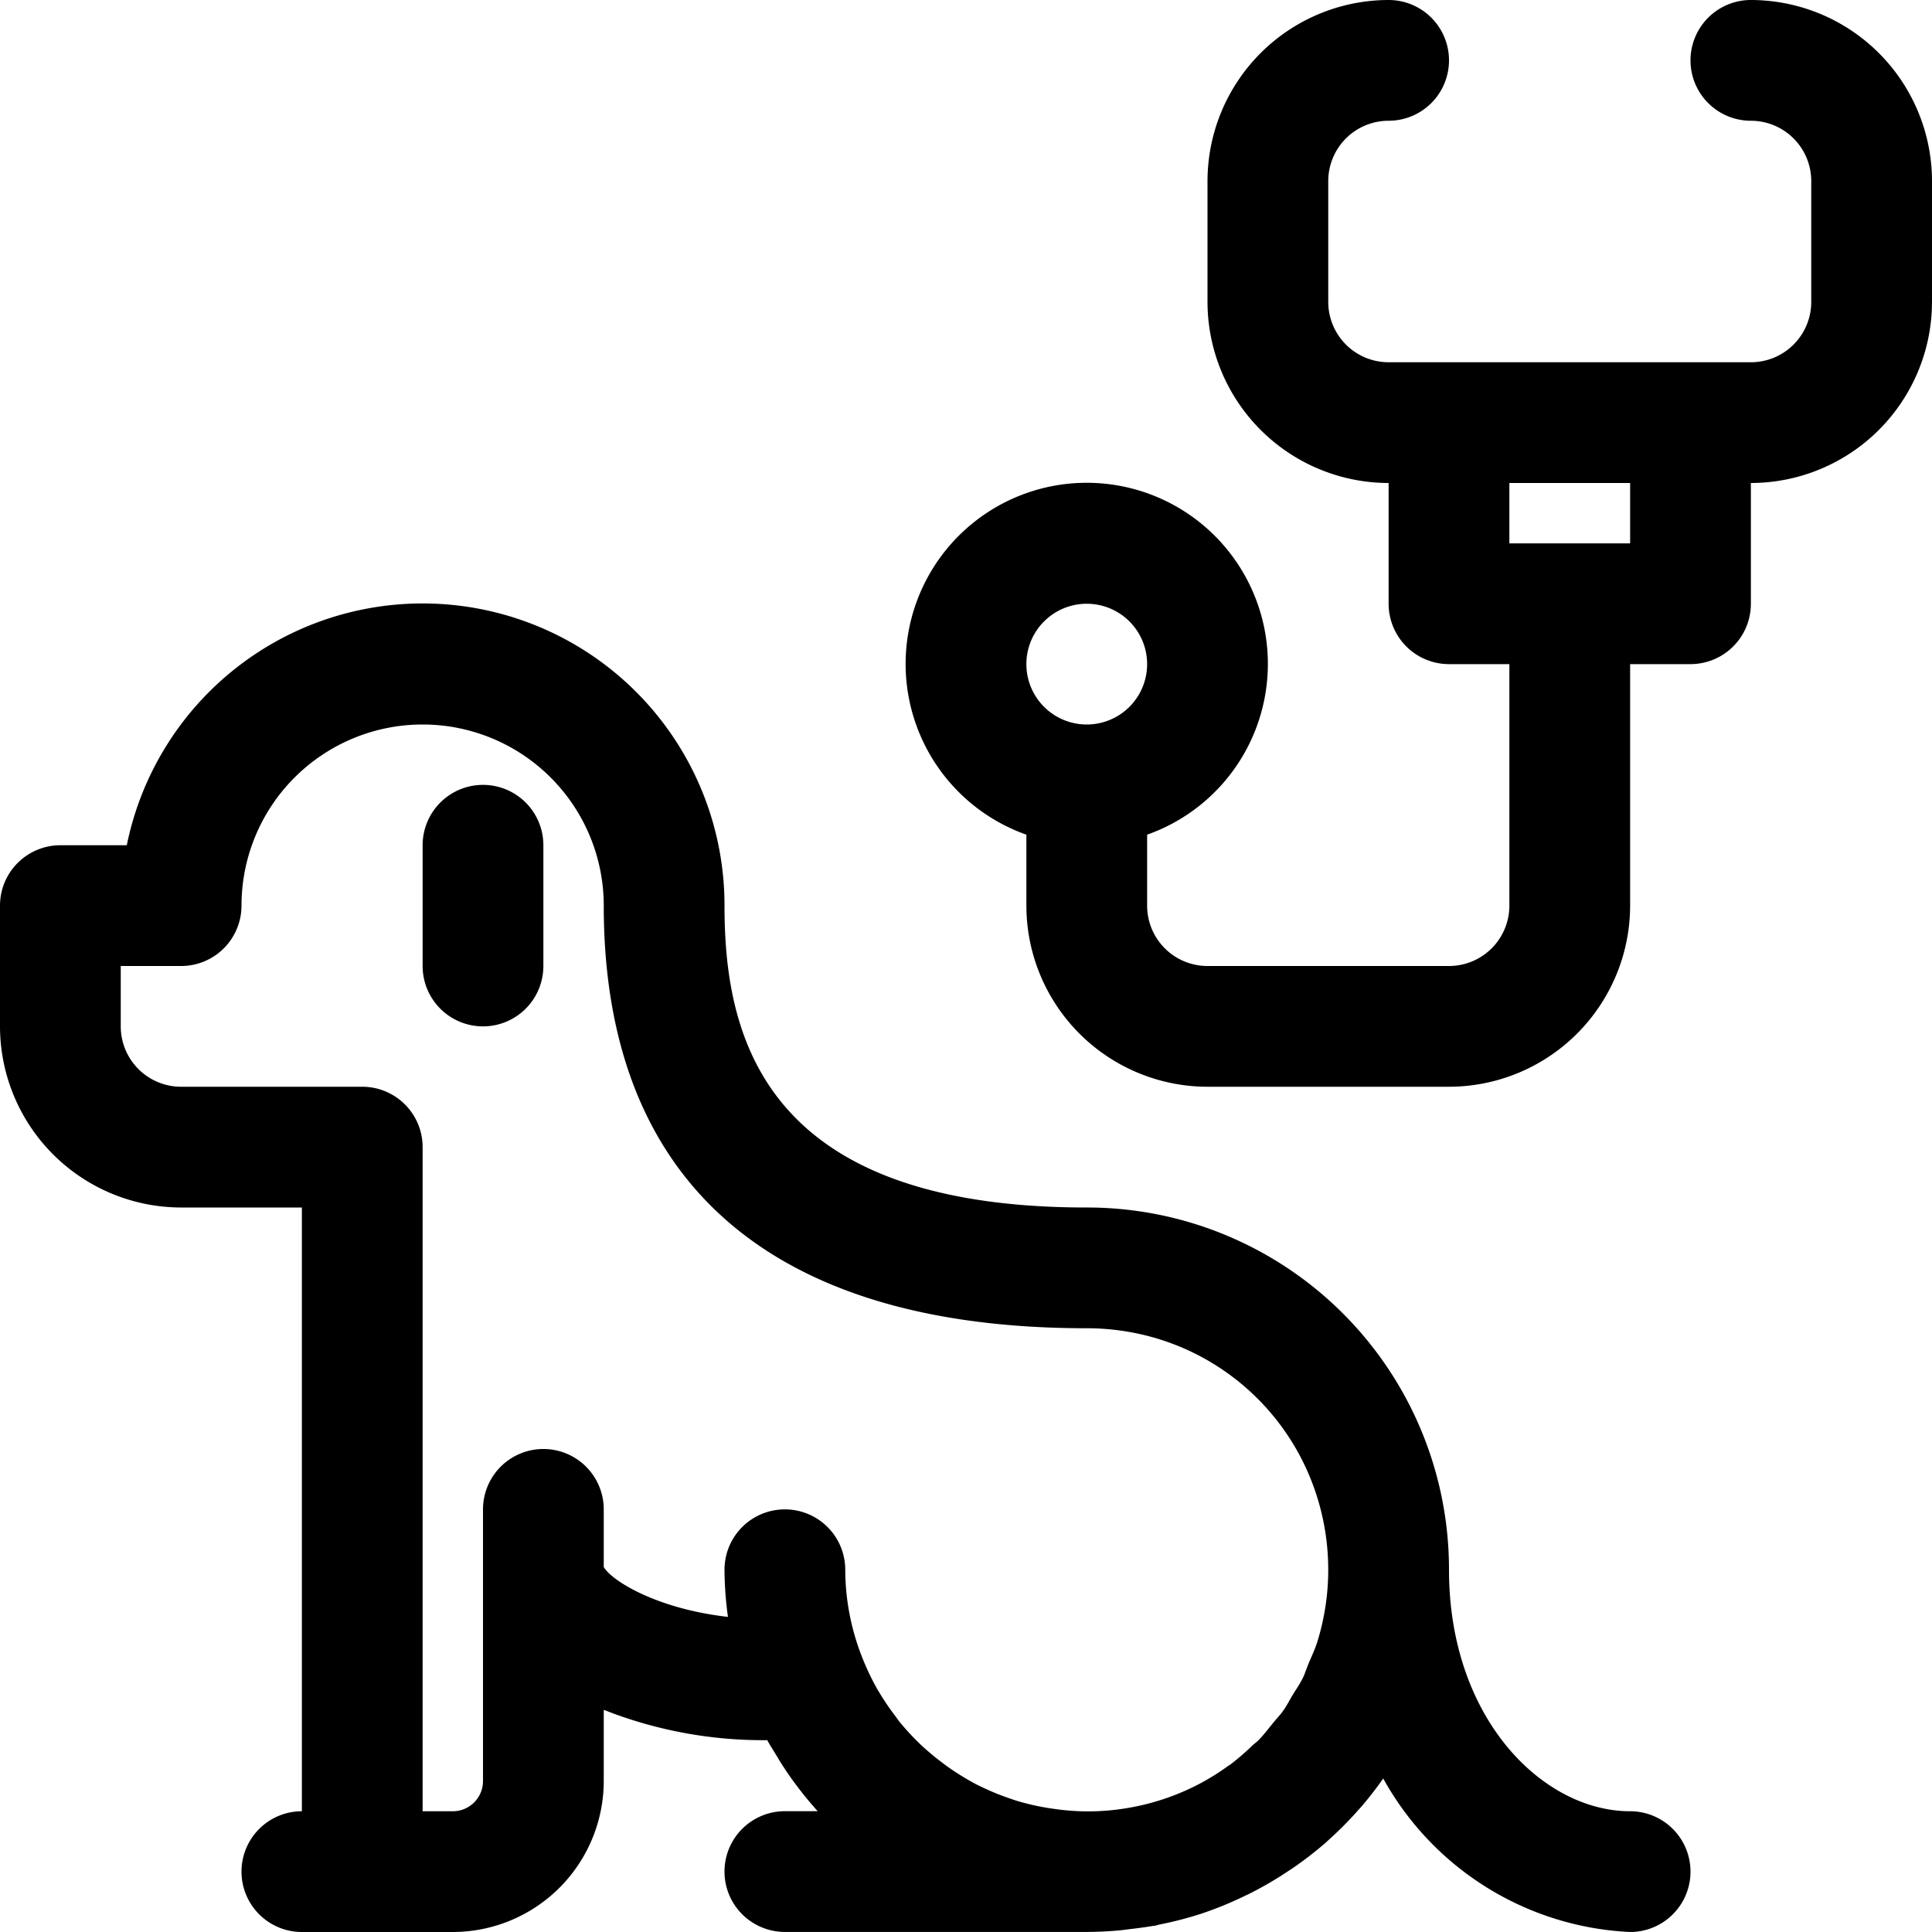 <?xml version="1.0"?>
<svg xmlns="http://www.w3.org/2000/svg" viewBox="0 0 64 64" width="512" height="512"><title>a</title><g id="_21_Animal_Check_Up" data-name="21 Animal Check Up"><path d="M54,60c-2.886,0-6-3.059-6-8A11.99,11.99,0,0,0,36,40c-10.756,0-12-5.707-12-10A10,10,0,0,0,4.2,28H2a2,2,0,0,0-2,2v4a6.006,6.006,0,0,0,6,6h4V60a2,2,0,0,0,0,4h5a5.006,5.006,0,0,0,5-5V56.64a14.334,14.334,0,0,0,5.416,1.005c.092.171.2.334.3.5.057.094.113.191.173.284q.174.273.363.537c.044.061.09.12.135.18q.33.442.7.852H26a2,2,0,0,0,0,4H36c.363,0,.722-.02,1.077-.051.112-.009.22-.027.331-.04.247-.028.492-.061.735-.1.045-.008.091-.011.136-.02s.092-.026.139-.036a12.136,12.136,0,0,0,1.423-.373l.025-.009a11.879,11.879,0,0,0,1.36-.56c.051-.025.1-.047.154-.073a11.881,11.881,0,0,0,1.238-.716L42.8,61.9a12.042,12.042,0,0,0,1.143-.883c.026-.025.051-.05.078-.074a12.136,12.136,0,0,0,1.014-1.027c.023-.027.049-.053.072-.079q.378-.443.714-.922A9.87,9.87,0,0,0,54,64a2,2,0,0,0,0-4ZM20,51.909V50a2,2,0,0,0-4,0v9a1,1,0,0,1-1,1H14V38a2,2,0,0,0-2-2H6a2,2,0,0,1-2-2V32H6a2,2,0,0,0,2-2,6,6,0,0,1,12,0c0,9.159,5.533,14,16,14a8.106,8.106,0,0,1,2.534.405,7.962,7.962,0,0,1,5.107,5.216h0a8.069,8.069,0,0,1,0,4.757c-.078.251-.189.482-.289.72-.069.164-.122.339-.2.5-.1.2-.221.37-.333.554s-.2.367-.324.535c-.092.128-.2.239-.3.361-.165.2-.323.413-.506.6-.062.062-.135.111-.2.172a8.107,8.107,0,0,1-.745.642c-.021.015-.045.025-.065.04a7.866,7.866,0,0,1-.994.615h0a7.949,7.949,0,0,1-2.383.784,7.7,7.7,0,0,1-2.371.022c-.1-.014-.2-.028-.3-.046a8,8,0,0,1-.891-.206c-.118-.034-.232-.075-.347-.115q-.339-.117-.665-.264c-.142-.063-.283-.131-.42-.2-.182-.1-.358-.2-.532-.311q-.3-.186-.576-.4c-.145-.109-.287-.222-.424-.341-.117-.1-.232-.2-.343-.311a8.032,8.032,0,0,1-.624-.679c-.052-.065-.1-.133-.148-.2a8.088,8.088,0,0,1-.542-.8c-.017-.029-.037-.058-.054-.088a8.422,8.422,0,0,1-.514-1.084A7.949,7.949,0,0,1,28,52a2,2,0,0,0-4,0,12,12,0,0,0,.114,1.562C21.722,53.289,20.245,52.346,20,51.909Z"/><path d="M16,26a2,2,0,0,0-2,2v4a2,2,0,0,0,4,0V28A2,2,0,0,0,16,26Z"/><path d="M58,0a2,2,0,0,0,0,4,2,2,0,0,1,2,2v4a2,2,0,0,1-2,2H46a2,2,0,0,1-2-2V6a2,2,0,0,1,2-2,2,2,0,0,0,0-4,6.006,6.006,0,0,0-6,6v4a6.006,6.006,0,0,0,6,6v4a2,2,0,0,0,2,2h2v8a2,2,0,0,1-2,2H40a2,2,0,0,1-2-2V27.65a6,6,0,1,0-4,0V30a6.006,6.006,0,0,0,6,6h8a6.006,6.006,0,0,0,6-6V22h2a2,2,0,0,0,2-2V16a6.006,6.006,0,0,0,6-6V6A6.006,6.006,0,0,0,58,0ZM36,20a2,2,0,1,1-2,2A2,2,0,0,1,36,20Zm18-2H50V16h4Z"/></g></svg>
